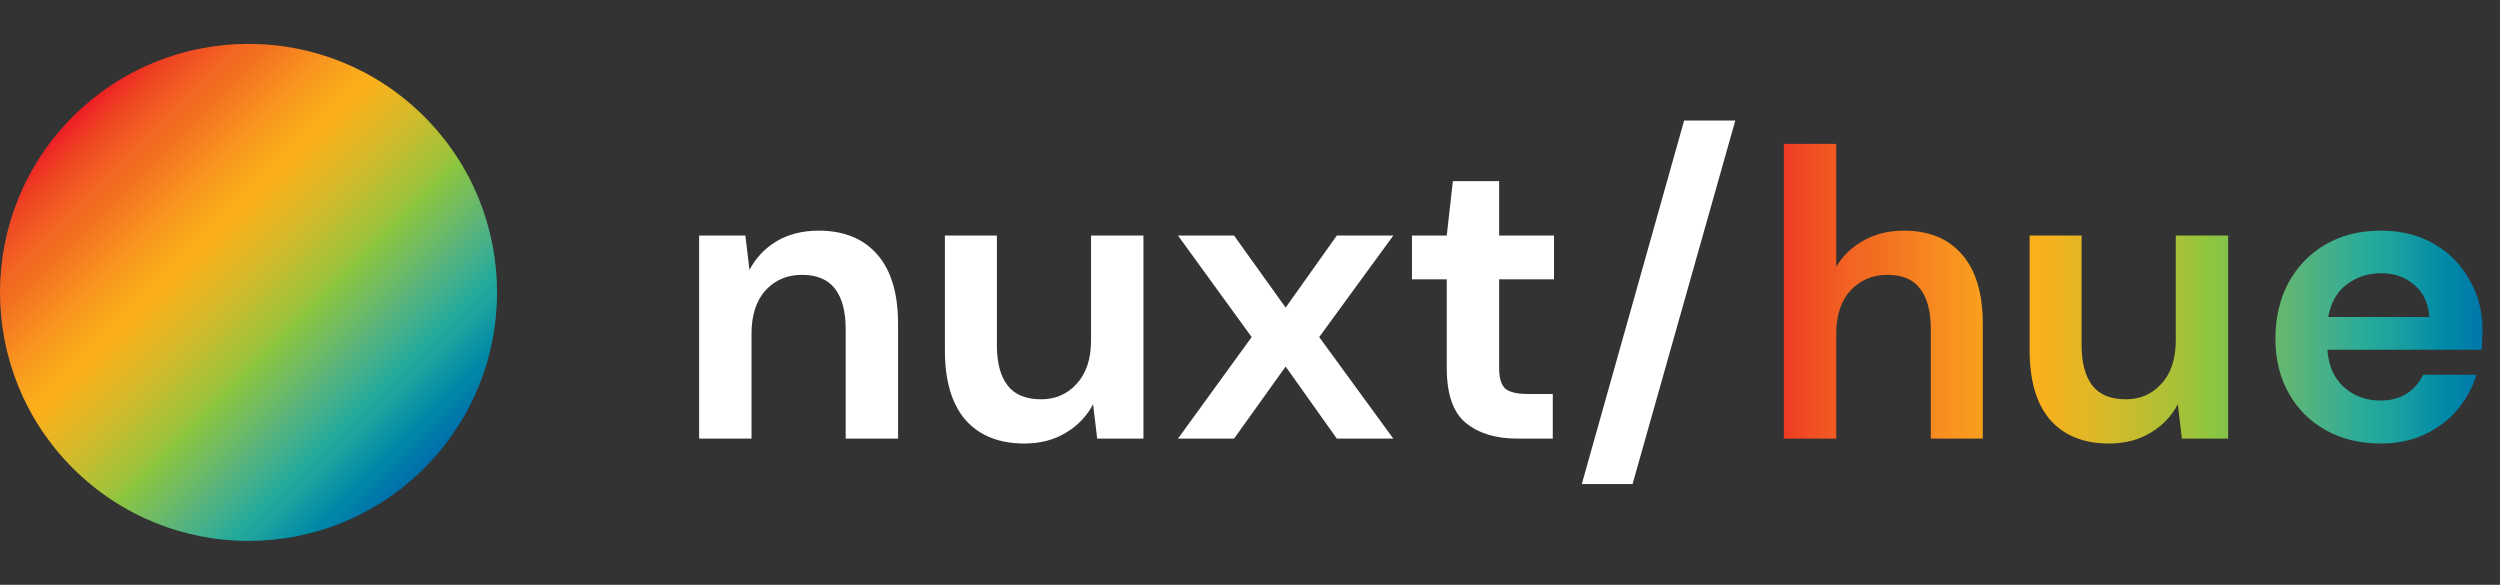 <svg width="171" height="40" viewBox="0 0 171 40" fill="none" xmlns="http://www.w3.org/2000/svg">
<rect x="0" y="0" width="171" height="40" fill="#333333" stroke="none"/>
<path d="M47.82 30V16.112H50.984L51.264 18.464C51.693 17.643 52.309 16.989 53.112 16.504C53.933 16.019 54.895 15.776 55.996 15.776C57.713 15.776 59.048 16.317 60 17.4C60.952 18.483 61.428 20.069 61.428 22.16V30H57.844V22.496C57.844 21.301 57.601 20.387 57.116 19.752C56.631 19.117 55.875 18.8 54.848 18.8C53.84 18.8 53.009 19.155 52.356 19.864C51.721 20.573 51.404 21.563 51.404 22.832V30H47.82ZM70.063 30.336C68.327 30.336 66.983 29.795 66.031 28.712C65.098 27.629 64.631 26.043 64.631 23.952V16.112H68.187V23.616C68.187 24.811 68.43 25.725 68.915 26.36C69.4 26.995 70.166 27.312 71.211 27.312C72.201 27.312 73.013 26.957 73.647 26.248C74.3 25.539 74.627 24.549 74.627 23.28V16.112H78.211V30H75.047L74.767 27.648C74.338 28.469 73.713 29.123 72.891 29.608C72.088 30.093 71.146 30.336 70.063 30.336ZM80.574 30L85.614 23.056L80.574 16.112H84.41L87.938 21.04L91.438 16.112H95.302L90.234 23.056L95.302 30H91.438L87.938 25.072L84.41 30H80.574ZM103.774 30C102.318 30 101.151 29.645 100.274 28.936C99.396 28.227 98.958 26.967 98.958 25.156V19.108H96.578V16.112H98.958L99.378 12.388H102.542V16.112H106.294V19.108H102.542V25.184C102.542 25.856 102.682 26.323 102.962 26.584C103.26 26.827 103.764 26.948 104.474 26.948H106.21V30H103.774ZM108.195 33.108L115.195 8.244H118.695L111.667 33.108H108.195Z" fill="white"/>
<ellipse cx="17" cy="20" rx="17" ry="17" transform="rotate(45 17 20)" fill="url(#paint0_linear)"/>
<path d="M122.015 30V9.84H125.599V18.24C126.066 17.475 126.691 16.877 127.475 16.448C128.278 16 129.193 15.776 130.219 15.776C131.937 15.776 133.262 16.317 134.195 17.4C135.147 18.483 135.623 20.069 135.623 22.16V30H132.067V22.496C132.067 21.301 131.825 20.387 131.339 19.752C130.873 19.117 130.126 18.8 129.099 18.8C128.091 18.8 127.251 19.155 126.579 19.864C125.926 20.573 125.599 21.563 125.599 22.832V30H122.015ZM144.258 30.336C142.522 30.336 141.178 29.795 140.226 28.712C139.293 27.629 138.826 26.043 138.826 23.952V16.112H142.382V23.616C142.382 24.811 142.625 25.725 143.11 26.36C143.596 26.995 144.361 27.312 145.406 27.312C146.396 27.312 147.208 26.957 147.842 26.248C148.496 25.539 148.822 24.549 148.822 23.28V16.112H152.406V30H149.242L148.962 27.648C148.533 28.469 147.908 29.123 147.086 29.608C146.284 30.093 145.341 30.336 144.258 30.336ZM162.834 30.336C161.434 30.336 160.192 30.037 159.11 29.44C158.027 28.843 157.178 28.003 156.562 26.92C155.946 25.837 155.638 24.587 155.638 23.168C155.638 21.731 155.936 20.452 156.534 19.332C157.15 18.212 157.99 17.344 159.054 16.728C160.136 16.093 161.406 15.776 162.862 15.776C164.224 15.776 165.428 16.075 166.474 16.672C167.519 17.269 168.331 18.091 168.91 19.136C169.507 20.163 169.806 21.311 169.806 22.58C169.806 22.785 169.796 23 169.778 23.224C169.778 23.448 169.768 23.681 169.75 23.924H159.194C159.268 25.007 159.642 25.856 160.314 26.472C161.004 27.088 161.835 27.396 162.806 27.396C163.534 27.396 164.14 27.237 164.626 26.92C165.13 26.584 165.503 26.155 165.746 25.632H169.386C169.124 26.509 168.686 27.312 168.07 28.04C167.472 28.749 166.726 29.309 165.83 29.72C164.952 30.131 163.954 30.336 162.834 30.336ZM162.862 18.688C161.984 18.688 161.21 18.94 160.538 19.444C159.866 19.929 159.436 20.676 159.25 21.684H166.166C166.11 20.769 165.774 20.041 165.158 19.5C164.542 18.959 163.776 18.688 162.862 18.688Z" fill="url(#paint1_linear)"/>
<defs>
<linearGradient id="paint0_linear" x1="9.53674e-06" y1="20" x2="34" y2="20" gradientUnits="userSpaceOnUse">
<stop stop-color="#ED1C24"/>
<stop offset="0.054" stop-color="#EF4423"/>
<stop offset="0.131" stop-color="#F26522"/>
<stop offset="0.173" stop-color="#F37021"/>
<stop offset="0.186" stop-color="#F47521"/>
<stop offset="0.268" stop-color="#F8941F"/>
<stop offset="0.332" stop-color="#FAA81C"/>
<stop offset="0.369" stop-color="#FCAF1A"/>
<stop offset="0.409" stop-color="#EFB320"/>
<stop offset="0.485" stop-color="#D2BB2B"/>
<stop offset="0.59" stop-color="#9CC33C"/>
<stop offset="0.612" stop-color="#8DC63F"/>
<stop offset="0.681" stop-color="#71BA64"/>
<stop offset="0.775" stop-color="#43AF8D"/>
<stop offset="0.82" stop-color="#26AB9A"/>
<stop offset="0.856" stop-color="#1DA29F"/>
<stop offset="0.926" stop-color="#008AA7"/>
<stop offset="1" stop-color="#006EAB"/>
</linearGradient>
<linearGradient id="paint1_linear" x1="120" y1="20" x2="171" y2="20" gradientUnits="userSpaceOnUse">
<stop stop-color="#ED1C24"/>
<stop offset="0.054" stop-color="#EF4423"/>
<stop offset="0.131" stop-color="#F26522"/>
<stop offset="0.173" stop-color="#F37021"/>
<stop offset="0.186" stop-color="#F47521"/>
<stop offset="0.268" stop-color="#F8941F"/>
<stop offset="0.332" stop-color="#FAA81C"/>
<stop offset="0.369" stop-color="#FCAF1A"/>
<stop offset="0.409" stop-color="#EFB320"/>
<stop offset="0.485" stop-color="#D2BB2B"/>
<stop offset="0.59" stop-color="#9CC33C"/>
<stop offset="0.612" stop-color="#8DC63F"/>
<stop offset="0.681" stop-color="#71BA64"/>
<stop offset="0.775" stop-color="#43AF8D"/>
<stop offset="0.82" stop-color="#26AB9A"/>
<stop offset="0.856" stop-color="#1DA29F"/>
<stop offset="0.926" stop-color="#008AA7"/>
<stop offset="1" stop-color="#006EAB"/>
</linearGradient>
</defs>
</svg>
